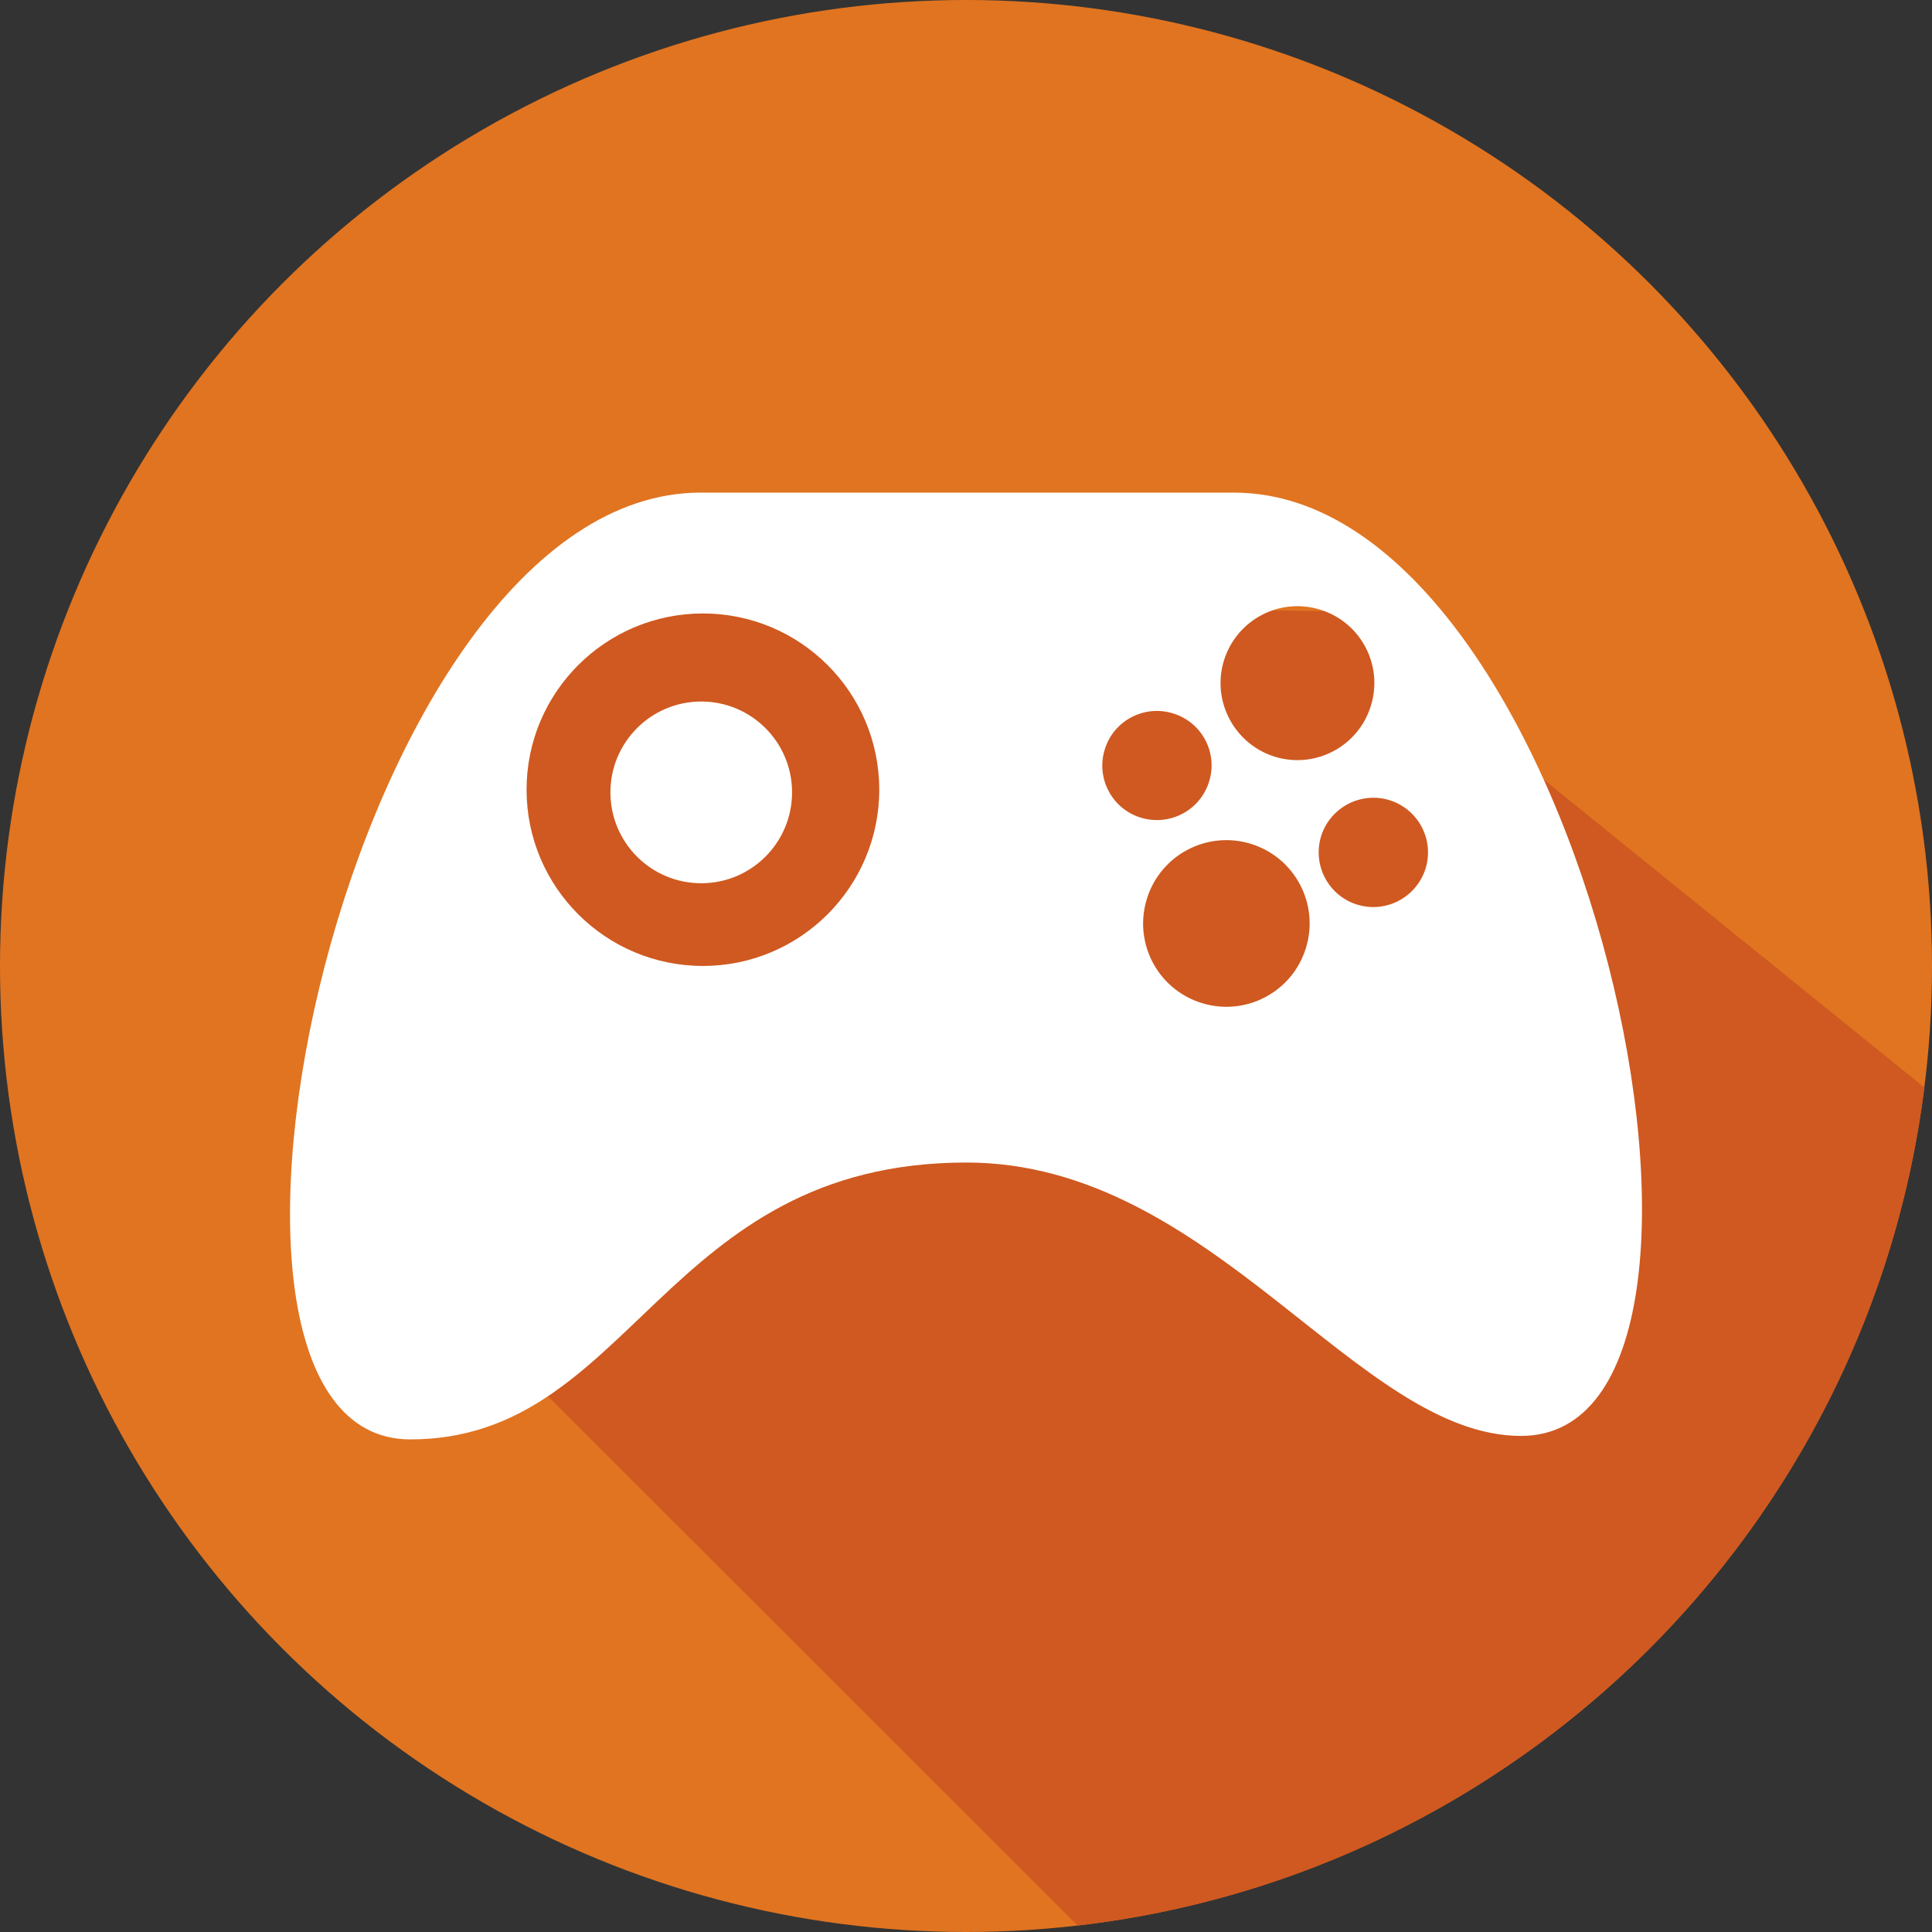 <?xml version="1.0" encoding="UTF-8" standalone="no"?>
<!-- Generator: Adobe Illustrator 19.0.0, SVG Export Plug-In . SVG Version: 6.00 Build 0)  -->

<svg
   xmlns:dc="http://purl.org/dc/elements/1.1/"
   xmlns:cc="http://creativecommons.org/ns#"
   xmlns:rdf="http://www.w3.org/1999/02/22-rdf-syntax-ns#"
   xmlns:svg="http://www.w3.org/2000/svg"
   xmlns="http://www.w3.org/2000/svg"
   xmlns:sodipodi="http://sodipodi.sourceforge.net/DTD/sodipodi-0.dtd"
   xmlns:inkscape="http://www.inkscape.org/namespaces/inkscape"
   version="1.1"
   id="Layer_1"
   x="0px"
   y="0px"
   viewBox="0 0 512 512"
   style="enable-background:new 0 0 512 512;"
   xml:space="preserve"
   inkscape:version="0.91 r13725"
   sodipodi:docname="game-controller.svg"><rect x="0" y="0" width="512" height="512" fill="#333333" stroke="none"/><defs
     id="defs7006" /><sodipodi:namedview
     pagecolor="#ffffff"
     bordercolor="#666666"
     borderopacity="1"
     objecttolerance="10"
     gridtolerance="10"
     guidetolerance="10"
     inkscape:pageopacity="0"
     inkscape:pageshadow="2"
     inkscape:window-width="1863"
     inkscape:window-height="1056"
     id="namedview7004"
     showgrid="false"
     inkscape:zoom="1.5503626"
     inkscape:cx="197.45072"
     inkscape:cy="221.47138"
     inkscape:window-x="57"
     inkscape:window-y="24"
     inkscape:window-maximized="1"
     inkscape:current-layer="Layer_1" /><circle
     style="fill:#e17420;fill-opacity:1"
     cx="256"
     cy="256"
     r="256"
     id="circle6968" /><path
     style="fill:#cf5920;fill-opacity:1"
     d="M 509.989,288.207 354,162 135.916,159.246 143,367.8 285.576,510.289 C 402.444,496.842 495.364,404.712 509.989,288.207 Z"
     id="path6970"
     inkscape:connector-curvature="0"
     sodipodi:nodetypes="cccccc" /><g
     id="g6974" /><g
     id="g6976" /><g
     id="g6978" /><g
     id="g6980" /><g
     id="g6982" /><g
     id="g6984" /><g
     id="g6986" /><g
     id="g6988" /><g
     id="g6990" /><g
     id="g6992" /><g
     id="g6994" /><g
     id="g6996" /><g
     id="g6998" /><g
     id="g7000" /><g
     id="g7002" /><g
     transform="matrix(11.257,0,0,11.257,76.856,76.853)"
     id="g4259"
     style="fill:#ffffff;fill-opacity:1"><path
       style="fill:#ffffff;fill-opacity:1"
       inkscape:connector-curvature="0"
       d="m 22.222,4.77 c -1.367,0 -11.347,0 -12.555,0 -8.286,0 -13.035,22.289 -6.836,22.289 5.229,0 5.933,-6.518 13.094,-6.518 5.792,0 9.192,6.436 13.056,6.436 6.194,0 1.528,-22.207 -6.759,-22.207 z m -12.5,11.143 c -2.294,0 -4.153,-1.859 -4.153,-4.15 0,-2.289 1.859,-4.148 4.153,-4.148 2.292,0 4.15,1.859 4.15,4.148 0,2.29 -1.859,4.15 -4.15,4.15 z M 20.023,12.42 c -0.677,-0.211 -1.055,-0.932 -0.84,-1.611 0.211,-0.676 0.932,-1.053 1.61,-0.84 0.677,0.209 1.058,0.93 0.843,1.607 -0.213,0.682 -0.934,1.055 -1.613,0.844 z m 3.891,3.079 c -0.322,1.033 -1.422,1.611 -2.457,1.285 -1.033,-0.322 -1.608,-1.422 -1.283,-2.457 0.322,-1.033 1.424,-1.611 2.457,-1.285 1.033,0.324 1.607,1.425 1.283,2.457 z m -0.739,-4.514 c -0.953,-0.303 -1.484,-1.32 -1.186,-2.271 0.301,-0.955 1.316,-1.488 2.27,-1.186 0.955,0.297 1.486,1.314 1.184,2.268 -0.295,0.953 -1.311,1.488 -2.268,1.189 z m 3.557,2.639 c -0.217,0.68 -0.936,1.055 -1.613,0.844 -0.676,-0.211 -1.055,-0.932 -0.844,-1.613 0.215,-0.678 0.938,-1.053 1.611,-0.844 0.68,0.214 1.057,0.933 0.846,1.613 z M 11.819,11.825 c 0,1.184 -0.956,2.141 -2.137,2.141 -1.183,0 -2.139,-0.957 -2.139,-2.141 0,-1.178 0.956,-2.137 2.139,-2.137 1.181,0 2.137,0.959 2.137,2.137 z"
       id="path4261" /></g></svg>